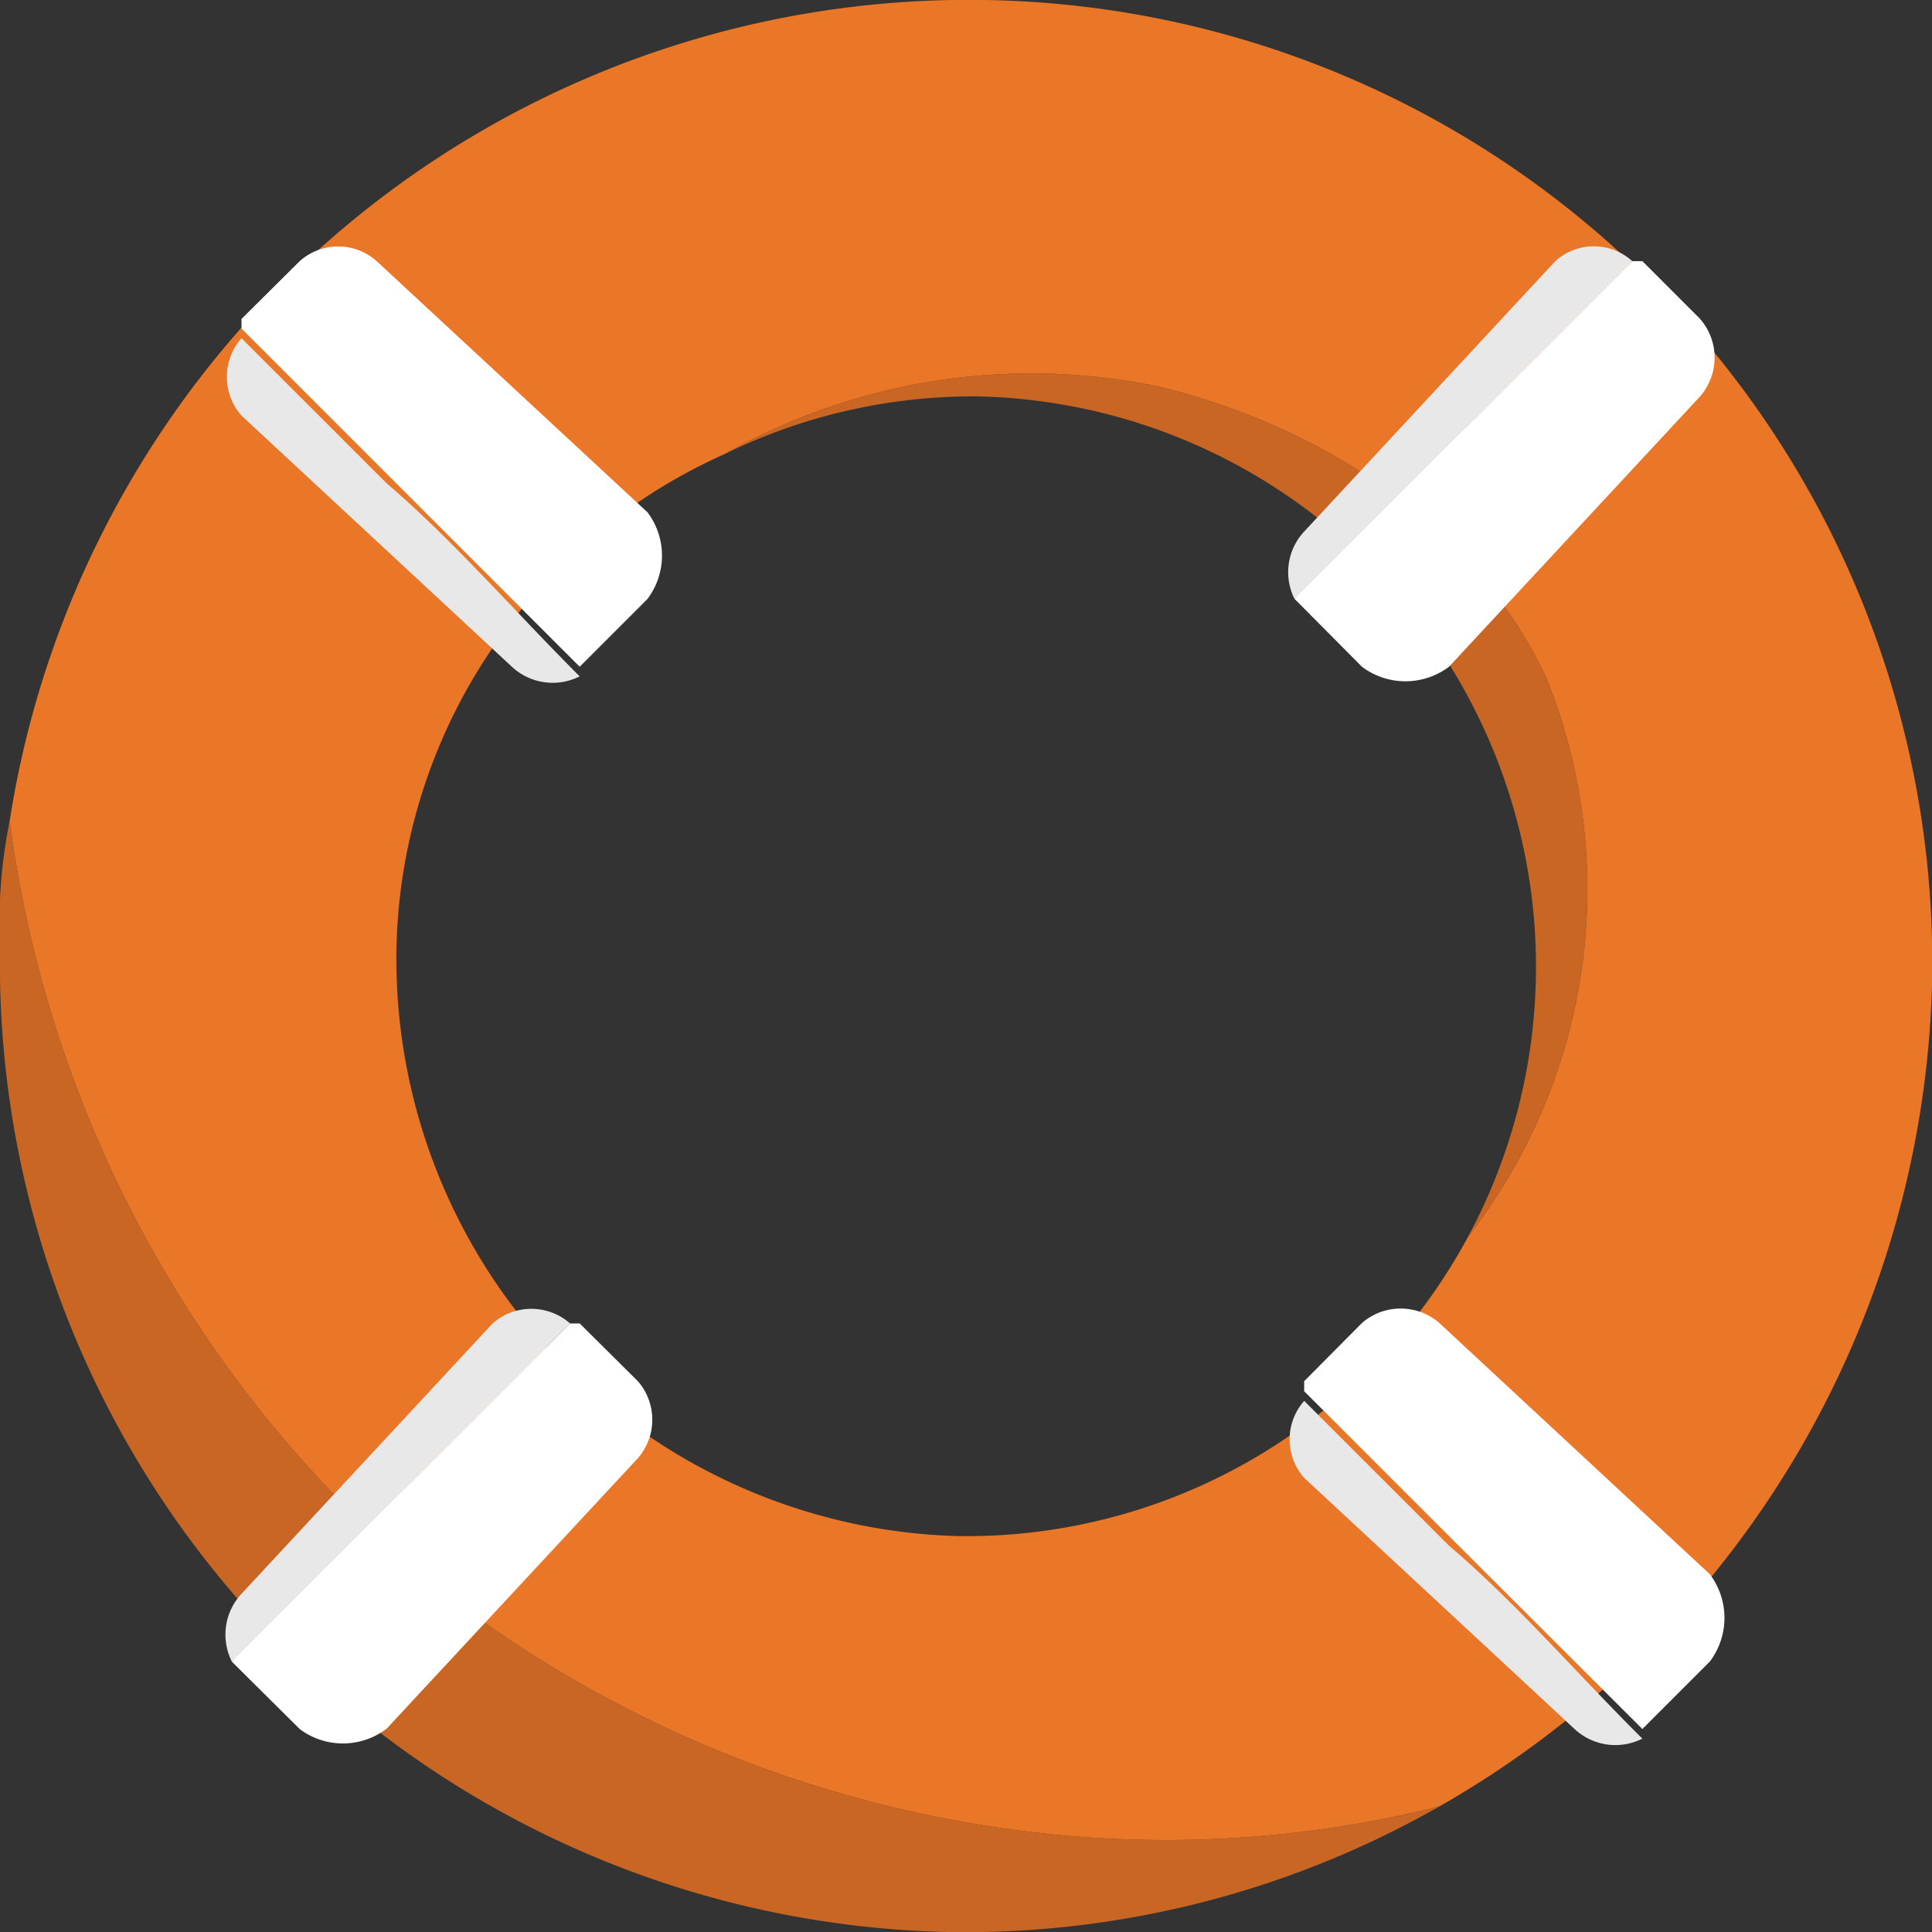 <svg id="Calque_1" data-name="Calque 1" xmlns="http://www.w3.org/2000/svg" viewBox="0 0 46.16 46.16"><rect x="0" y="0" width="46.16" height="46.16" fill="#333333" stroke="none"/><defs><style>.cls-1{fill:#c96624;}.cls-2{fill:none;}.cls-3{fill:#ea7628;}.cls-4{fill:#e8e8e8;}.cls-5{fill:#fff;}</style></defs><path class="cls-1" d="M34.39,43.16a22.9,22.9,0,0,1-11.77,3A23.16,23.16,0,0,1,0,22.62a12.23,12.23,0,0,1,.23-3,28.6,28.6,0,0,0,9,17.31,28.59,28.59,0,0,0,16.16,6.92A27,27,0,0,0,34.39,43.16Z"/><path class="cls-2" d="M39.24,41.54a28.55,28.55,0,0,1-4.85,1.62"/><path class="cls-2" d="M.23,19.62A24.62,24.62,0,0,1,0,16.16"/><path class="cls-1" d="M35.08,29.54A13.63,13.63,0,0,0,23.31,9.47a13.53,13.53,0,0,0-6,1.38A14.91,14.91,0,0,1,27.7,9.24c.92.23,6.69,1.61,9.23,6.92A13.5,13.5,0,0,1,35.08,29.54Z"/><path class="cls-2" d="M34.62,30l.46-.47h0"/><path class="cls-2" d="M17.31,10.85h0c-.69.46-.92.69-1.15.69"/><path class="cls-3" d="M23.54,0A23.19,23.19,0,0,0,.23,19.62a28.6,28.6,0,0,0,9,17.31,28.59,28.59,0,0,0,16.16,6.92,27,27,0,0,0,9-.69A23.32,23.32,0,0,0,46.16,23.54,23,23,0,0,0,23.54,0ZM35.08,29.54h0A13.61,13.61,0,0,1,22.85,36.7,13.8,13.8,0,0,1,9.47,22.85a13.23,13.23,0,0,1,7.84-12h0A14.91,14.91,0,0,1,27.7,9.24c.92.23,6.69,1.61,9.23,6.92A13.5,13.5,0,0,1,35.08,29.54Z"/><path class="cls-4" d="M13.85,16.16a1.43,1.43,0,0,1-1.62-.23l-6.46-6a1.4,1.4,0,0,1,0-1.85l3.46,3.46C10.85,12.93,12.23,14.54,13.85,16.16Z"/><path class="cls-5" d="M15.47,14.31,14.08,15.7l-.23.23L9.23,11.31,5.77,7.85V7.62L7.16,6.24A1.38,1.38,0,0,1,9,6.24l6.47,6A1.72,1.72,0,0,1,15.47,14.31Z"/><path class="cls-4" d="M39.24,41.54a1.43,1.43,0,0,1-1.62-.23l-6.46-6a1.39,1.39,0,0,1,0-1.84l3.46,3.46C36.24,38.31,37.62,39.93,39.24,41.54Z"/><path class="cls-5" d="M40.85,39.7l-1.38,1.38-.23.23L34.62,36.7l-3.46-3.46V33l1.38-1.39a1.41,1.41,0,0,1,1.85,0l6.46,6A1.73,1.73,0,0,1,40.85,39.7Z"/><path class="cls-4" d="M30.93,14.31a1.42,1.42,0,0,1,.23-1.61l6-6.46a1.37,1.37,0,0,1,1.84,0L35.54,9.7C33.93,11.31,32.54,12.93,30.93,14.31Z"/><path class="cls-5" d="M32.54,15.93l-1.38-1.39-.23-.23L35.54,9.7,39,6.24h.24l1.38,1.38a1.41,1.41,0,0,1,0,1.85l-6,6.46A1.73,1.73,0,0,1,32.54,15.93Z"/><path class="cls-4" d="M5.54,39.7a1.43,1.43,0,0,1,.23-1.62l6-6.46a1.4,1.4,0,0,1,1.85,0l-3.46,3.46C8.54,36.7,7.16,38.31,5.54,39.7Z"/><path class="cls-5" d="M7.16,41.31,5.77,39.93l-.23-.23,4.62-4.62,3.46-3.46h.23L15.24,33a1.4,1.4,0,0,1,0,1.84l-6,6.46A1.72,1.72,0,0,1,7.16,41.31Z"/><path class="cls-2" d="M5.54,8.08c-.23-.46-.69-.69-.92-1.15"/></svg>